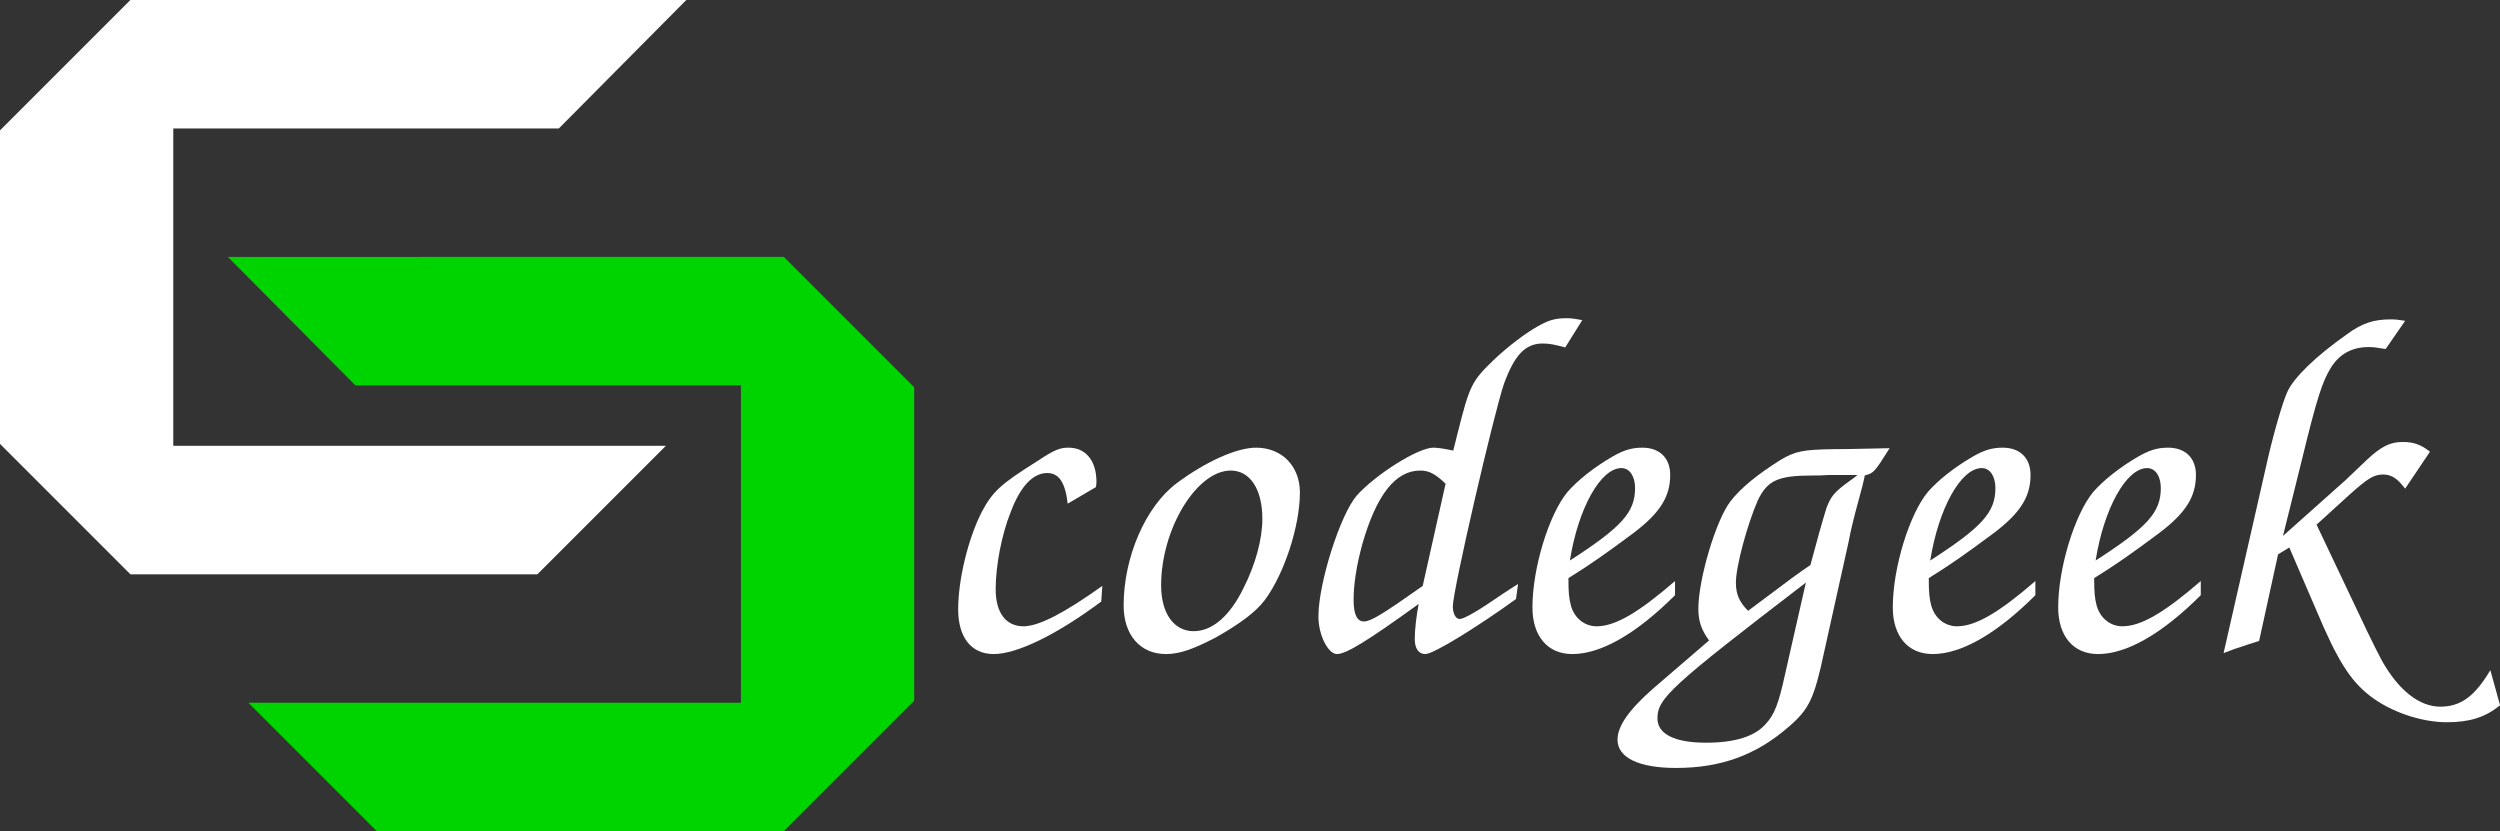 <?xml version="1.0" encoding="UTF-8" standalone="no"?>
<svg
   xmlns:dc="http://purl.org/dc/elements/1.1/"
   xmlns:cc="http://creativecommons.org/ns#"
   xmlns:rdf="http://www.w3.org/1999/02/22-rdf-syntax-ns#"
   xmlns:svg="http://www.w3.org/2000/svg"
   xmlns="http://www.w3.org/2000/svg"
   xmlns:sodipodi="http://sodipodi.sourceforge.net/DTD/sodipodi-0.dtd"
   xmlns:inkscape="http://www.inkscape.org/namespaces/inkscape"
   width="43.486mm"
   height="14.46mm"
   viewBox="0 0 43.486 14.46"
   version="1.1"
   id="svg8"
   inkscape:version="1.0.1 (3bc2e813f5, 2020-09-07)"
   sodipodi:docname="biglogo.svg">
  <rect x="0" y="0" width="43.486" height="14.46" fill="#333333" stroke="none"/>
  <defs
     id="defs2">
    <rect
       x="51.272"
       y="103.74"
       width="13.347"
       height="20.229"
       id="rect835" />
    <rect
       x="51.272"
       y="103.74"
       width="13.347"
       height="20.229"
       id="rect843" />
  </defs>
  <sodipodi:namedview
     id="base"
     pagecolor="#ffffff"
     bordercolor="#666666"
     borderopacity="1.0"
     inkscape:pageopacity="0.0"
     inkscape:pageshadow="2"
     inkscape:zoom="1"
     inkscape:cx="199.58713"
     inkscape:cy="146.79098"
     inkscape:document-units="mm"
     inkscape:current-layer="layer1"
     inkscape:document-rotation="0"
     showgrid="false"
     showborder="false"
     fit-margin-top="0"
     fit-margin-left="0"
     fit-margin-right="0"
     fit-margin-bottom="0"
     inkscape:window-width="1366"
     inkscape:window-height="713"
     inkscape:window-x="0"
     inkscape:window-y="27"
     inkscape:window-maximized="1" />
  <g
     inkscape:label="Layer 1"
     inkscape:groupmode="layer"
     id="layer1"
     transform="translate(-51.271,-109.328)">
    <g
       id="g966">
      <path
         d="m 63.209,109.328 -2.218,2.235 h -6.706 v 5.52 h 8.568 l -2.235,2.235 h -7.078 l -2.269,-2.269 v -5.453 l 2.269,-2.269 z"
         style="font-style:normal;font-variant:normal;font-weight:normal;font-stretch:normal;font-size:16.933px;line-height:1.25;font-family:BatmanForeverAlternate;-inkscape-font-specification:BatmanForeverAlternate;white-space:pre;fill:#ffffff;fill-opacity:1;stroke:none"
         id="path849" />
      <path
         d="m 55.235,113.797 2.218,2.235 h 6.706 v 5.52 h -8.568 l 2.235,2.235 h 7.078 l 2.269,-2.269 v -5.453 l -2.269,-2.269 z"
         style="font-style:normal;font-variant:normal;font-weight:normal;font-stretch:normal;font-size:16.933px;line-height:1.25;font-family:BatmanForeverAlternate;-inkscape-font-specification:BatmanForeverAlternate;white-space:pre;fill:#00d400;fill-opacity:1;stroke:none"
         id="path852" />
      <path
         d="m 70.445,119.519 c -0.652,0.466 -1.101,0.703 -1.372,0.703 -0.305,0 -0.483,-0.237 -0.483,-0.643 0,-0.406 0.102,-0.948 0.262,-1.346 0.169,-0.449 0.389,-0.677 0.635,-0.677 0.203,0 0.313,0.161 0.356,0.533 l 0.491,-0.288 c 0.009,-0.042 0.009,-0.085 0.009,-0.093 0,-0.364 -0.186,-0.593 -0.483,-0.593 -0.152,0 -0.246,0.034 -0.55,0.237 -0.635,0.398 -0.77,0.525 -0.957,0.872 -0.237,0.457 -0.415,1.177 -0.415,1.702 0,0.491 0.229,0.779 0.618,0.779 0.406,0 1.101,-0.339 1.871,-0.914 z"
         style="font-style:normal;font-variant:normal;font-weight:normal;font-stretch:normal;font-size:8.467px;line-height:1.25;font-family:'URW Chancery L';-inkscape-font-specification:'URW Chancery L';fill:#ffffff;fill-opacity:1;stroke:none;stroke-width:0.265"
         id="path855" />
      <path
         d="m 73.119,117.115 c -0.339,0 -0.881,0.246 -1.38,0.618 -0.542,0.406 -0.923,1.287 -0.923,2.125 0,0.516 0.288,0.847 0.737,0.847 0.237,0 0.474,-0.085 0.864,-0.288 0.423,-0.237 0.703,-0.449 0.855,-0.652 0.339,-0.457 0.61,-1.287 0.61,-1.871 0,-0.457 -0.313,-0.779 -0.762,-0.779 z m -0.44,0.398 c 0.339,0 0.55,0.33 0.55,0.838 0,0.356 -0.119,0.796 -0.33,1.211 -0.237,0.483 -0.542,0.745 -0.864,0.745 -0.347,0 -0.567,-0.313 -0.567,-0.796 0,-0.982 0.618,-1.998 1.211,-1.998 z"
         style="font-style:normal;font-variant:normal;font-weight:normal;font-stretch:normal;font-size:8.467px;line-height:1.25;font-family:'URW Chancery L';-inkscape-font-specification:'URW Chancery L';fill:#ffffff;fill-opacity:1;stroke:none;stroke-width:0.265"
         id="path857" />
      <path
         d="m 77.677,119.486 c -0.11,0.068 -0.195,0.127 -0.237,0.152 -0.466,0.322 -0.703,0.457 -0.779,0.457 -0.068,0 -0.119,-0.093 -0.119,-0.22 0,-0.279 0.711,-3.344 0.889,-3.869 0.186,-0.508 0.373,-0.703 0.677,-0.703 0.11,0 0.195,0.017 0.389,0.068 l 0.296,-0.474 c -0.127,-0.025 -0.195,-0.034 -0.271,-0.034 -0.203,0 -0.313,0.034 -0.508,0.144 -0.212,0.119 -0.5,0.339 -0.737,0.559 -0.415,0.398 -0.44,0.457 -0.66,1.329 -0.009,0.034 -0.034,0.144 -0.068,0.271 -0.152,-0.034 -0.279,-0.051 -0.347,-0.051 -0.262,0 -0.991,0.457 -1.329,0.83 -0.288,0.33 -0.669,1.524 -0.669,2.108 0,0.322 0.169,0.652 0.322,0.652 0.161,0 0.533,-0.229 1.422,-0.872 -0.042,0.212 -0.068,0.457 -0.068,0.61 0,0.169 0.068,0.262 0.186,0.262 0.135,0 0.872,-0.449 1.575,-0.957 z m -1.659,0.034 c -0.72,0.508 -0.906,0.618 -1.024,0.618 -0.119,0 -0.178,-0.127 -0.178,-0.373 0,-0.279 0.051,-0.601 0.152,-0.974 0.246,-0.855 0.576,-1.278 1.008,-1.278 0.152,0 0.262,0.059 0.44,0.229 z"
         style="font-style:normal;font-variant:normal;font-weight:normal;font-stretch:normal;font-size:8.467px;line-height:1.25;font-family:'URW Chancery L';-inkscape-font-specification:'URW Chancery L';fill:#ffffff;fill-opacity:1;stroke:none;stroke-width:0.265"
         id="path859" />
      <path
         d="m 80.407,119.435 c -0.635,0.55 -1.041,0.787 -1.363,0.787 -0.212,0 -0.389,-0.144 -0.449,-0.364 -0.034,-0.135 -0.042,-0.229 -0.042,-0.474 0.381,-0.237 0.635,-0.415 1.135,-0.787 0.457,-0.347 0.635,-0.627 0.635,-1.008 0,-0.296 -0.186,-0.474 -0.483,-0.474 -0.186,0 -0.322,0.042 -0.516,0.152 -0.322,0.186 -0.61,0.415 -0.787,0.618 -0.322,0.389 -0.61,1.321 -0.61,2.007 0,0.5 0.262,0.813 0.694,0.813 0.5,0 1.118,-0.356 1.786,-1.024 z m -1.829,-0.356 c 0.144,-0.906 0.533,-1.609 0.897,-1.609 0.144,0 0.237,0.144 0.237,0.347 0,0.423 -0.229,0.677 -1.135,1.262 z"
         style="font-style:normal;font-variant:normal;font-weight:normal;font-stretch:normal;font-size:8.467px;line-height:1.25;font-family:'URW Chancery L';-inkscape-font-specification:'URW Chancery L';fill:#ffffff;fill-opacity:1;stroke:none;stroke-width:0.265"
         id="path861" />
      <path
         d="m 83.429,118.741 c 0.034,-0.186 0.076,-0.347 0.11,-0.483 l 0.127,-0.474 c 0.017,-0.076 0.034,-0.135 0.042,-0.186 0.152,-0.042 0.161,-0.042 0.432,-0.474 -0.694,0.017 -0.889,0.017 -0.982,0.017 -0.516,0.008 -0.66,0.034 -0.914,0.186 -0.406,0.254 -0.694,0.491 -0.872,0.72 -0.254,0.33 -0.559,1.355 -0.559,1.871 0,0.212 0.051,0.364 0.186,0.55 l -0.974,0.838 c -0.423,0.373 -0.618,0.652 -0.618,0.889 0,0.313 0.373,0.491 1.016,0.491 0.779,0 1.389,-0.22 1.956,-0.711 0.364,-0.313 0.449,-0.491 0.627,-1.329 z m -1.109,2.32 c -0.11,0.508 -0.186,0.703 -0.339,0.864 -0.186,0.212 -0.533,0.322 -1.033,0.322 -0.55,0 -0.847,-0.152 -0.847,-0.423 0,-0.347 0.229,-0.559 2.582,-2.362 z m 0.991,-3.471 h 0.271 c -0.042,0.034 -0.093,0.076 -0.135,0.102 -0.271,0.195 -0.33,0.271 -0.406,0.474 -0.076,0.246 -0.169,0.576 -0.279,0.991 -0.169,0.11 -0.373,0.262 -1.084,0.796 -0.152,-0.152 -0.212,-0.288 -0.212,-0.491 0,-0.288 0.203,-1.024 0.381,-1.431 0.169,-0.347 0.347,-0.432 0.965,-0.432 0.059,0 0.161,0 0.271,-0.008 z"
         style="font-style:normal;font-variant:normal;font-weight:normal;font-stretch:normal;font-size:8.467px;line-height:1.25;font-family:'URW Chancery L';-inkscape-font-specification:'URW Chancery L';fill:#ffffff;fill-opacity:1;stroke:none;stroke-width:0.265"
         id="path863" />
      <path
         d="m 86.675,119.435 c -0.635,0.55 -1.041,0.787 -1.363,0.787 -0.212,0 -0.389,-0.144 -0.449,-0.364 -0.034,-0.135 -0.042,-0.229 -0.042,-0.474 0.381,-0.237 0.635,-0.415 1.135,-0.787 0.457,-0.347 0.635,-0.627 0.635,-1.008 0,-0.296 -0.186,-0.474 -0.483,-0.474 -0.186,0 -0.322,0.042 -0.516,0.152 -0.322,0.186 -0.61,0.415 -0.787,0.618 -0.322,0.389 -0.61,1.321 -0.61,2.007 0,0.5 0.262,0.813 0.694,0.813 0.5,0 1.118,-0.356 1.786,-1.024 z m -1.829,-0.356 c 0.144,-0.906 0.533,-1.609 0.897,-1.609 0.144,0 0.237,0.144 0.237,0.347 0,0.423 -0.229,0.677 -1.135,1.262 z"
         style="font-style:normal;font-variant:normal;font-weight:normal;font-stretch:normal;font-size:8.467px;line-height:1.25;font-family:'URW Chancery L';-inkscape-font-specification:'URW Chancery L';fill:#ffffff;fill-opacity:1;stroke:none;stroke-width:0.265"
         id="path865" />
      <path
         d="m 89.552,119.435 c -0.635,0.55 -1.041,0.787 -1.363,0.787 -0.212,0 -0.389,-0.144 -0.449,-0.364 -0.034,-0.135 -0.042,-0.229 -0.042,-0.474 0.381,-0.237 0.635,-0.415 1.135,-0.787 0.457,-0.347 0.635,-0.627 0.635,-1.008 0,-0.296 -0.186,-0.474 -0.483,-0.474 -0.186,0 -0.322,0.042 -0.516,0.152 -0.322,0.186 -0.61,0.415 -0.787,0.618 -0.322,0.389 -0.61,1.321 -0.61,2.007 0,0.5 0.262,0.813 0.694,0.813 0.5,0 1.118,-0.356 1.786,-1.024 z m -1.829,-0.356 c 0.144,-0.906 0.533,-1.609 0.897,-1.609 0.144,0 0.237,0.144 0.237,0.347 0,0.423 -0.229,0.677 -1.135,1.262 z"
         style="font-style:normal;font-variant:normal;font-weight:normal;font-stretch:normal;font-size:8.467px;line-height:1.25;font-family:'URW Chancery L';-inkscape-font-specification:'URW Chancery L';fill:#ffffff;fill-opacity:1;stroke:none;stroke-width:0.265"
         id="path867" />
      <path
         d="m 89.949,120.688 c 0.093,-0.034 0.178,-0.068 0.203,-0.076 0.051,-0.017 0.135,-0.042 0.229,-0.076 0.025,-0.008 0.102,-0.034 0.186,-0.059 l 0.33,-1.507 0.195,-0.119 0.474,1.101 c 0.364,0.864 0.584,1.211 0.931,1.482 0.364,0.279 0.889,0.457 1.338,0.457 0.389,0 0.669,-0.085 0.923,-0.296 l -0.169,-0.61 c -0.271,0.457 -0.516,0.635 -0.872,0.635 -0.364,0 -0.728,-0.288 -1.016,-0.804 -0.169,-0.322 -0.169,-0.322 -1.135,-2.362 l 0.567,-0.516 c 0.33,-0.296 0.432,-0.356 0.593,-0.356 0.144,0 0.246,0.068 0.381,0.246 l 0.432,-0.643 c -0.161,-0.127 -0.288,-0.169 -0.474,-0.169 -0.22,0 -0.373,0.076 -0.627,0.313 -0.271,0.254 -0.279,0.271 -0.364,0.347 l -1.092,0.974 0.322,-1.295 c 0.271,-1.118 0.364,-1.389 0.508,-1.626 0.152,-0.246 0.373,-0.364 0.66,-0.364 0.085,0 0.144,0.008 0.296,0.034 l 0.339,-0.491 c -0.11,-0.017 -0.169,-0.025 -0.246,-0.025 -0.305,0 -0.508,0.068 -0.77,0.262 -0.542,0.381 -0.923,0.754 -1.033,0.999 -0.085,0.186 -0.246,0.745 -0.356,1.236 z"
         style="font-style:normal;font-variant:normal;font-weight:normal;font-stretch:normal;font-size:8.467px;line-height:1.25;font-family:'URW Chancery L';-inkscape-font-specification:'URW Chancery L';fill:#ffffff;fill-opacity:1;stroke:none;stroke-width:0.265"
         id="path869" />
    </g>
  </g>
</svg>
